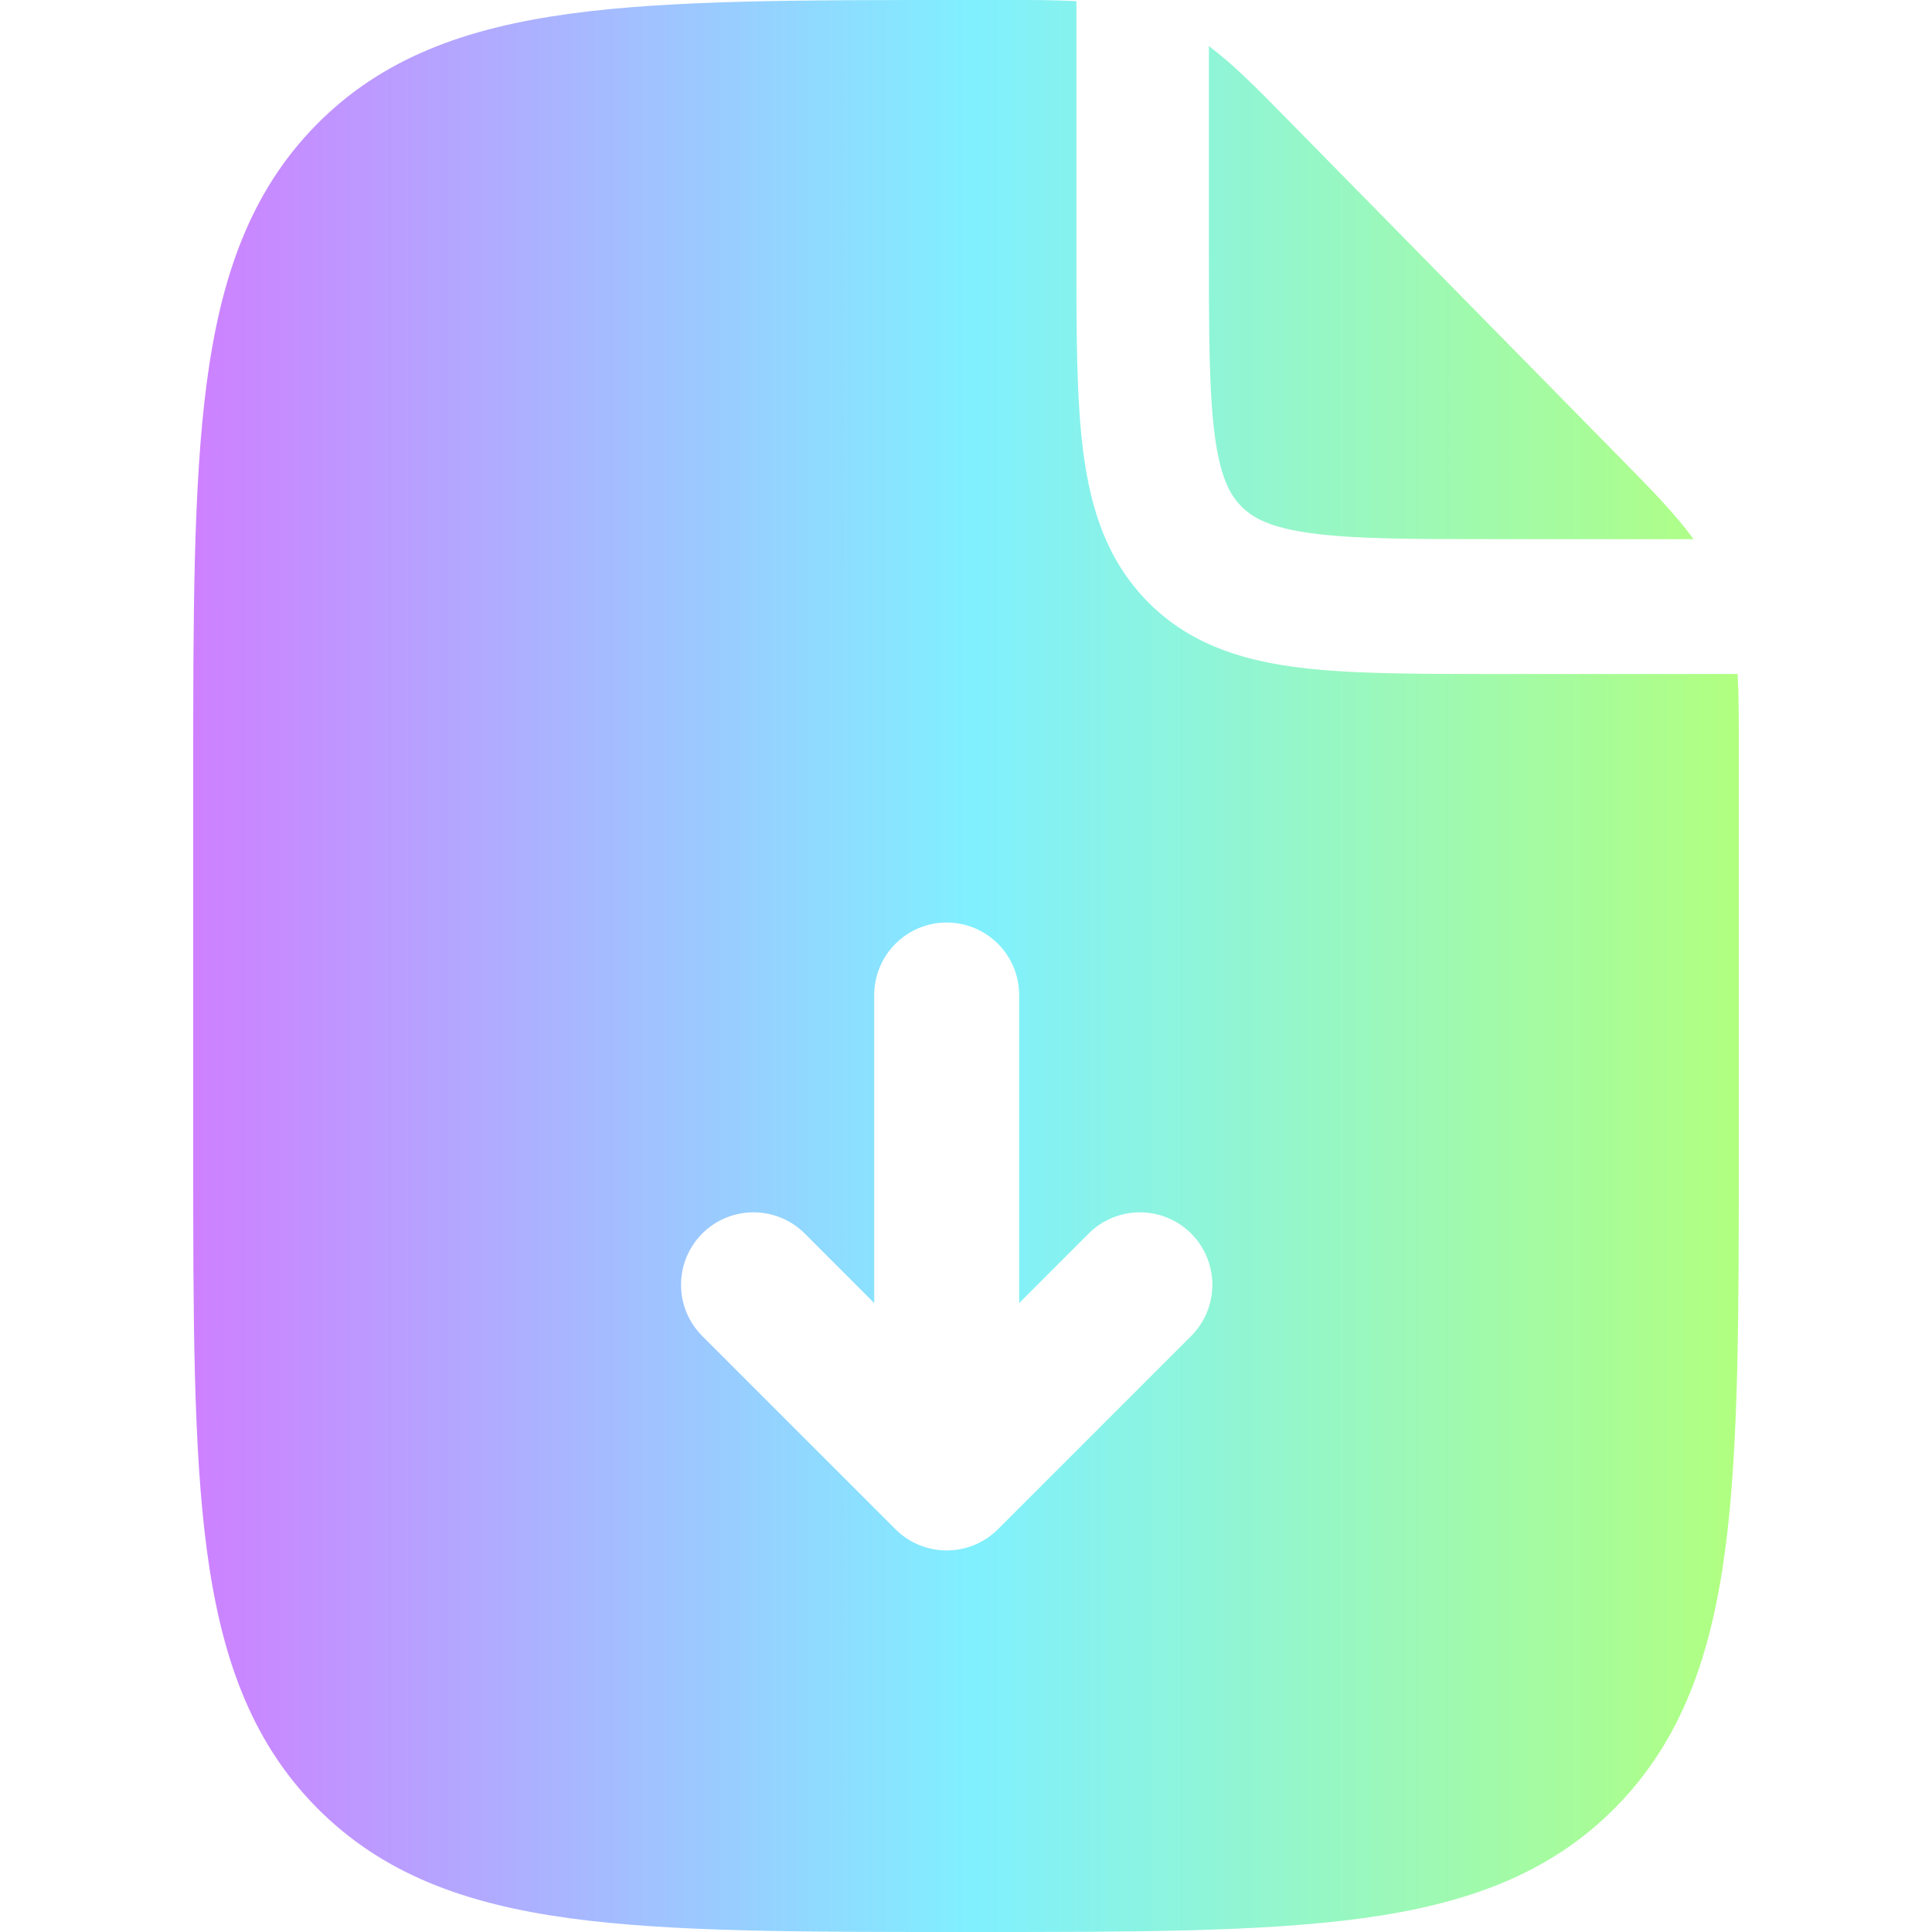 <svg width="32" height="32" viewBox="0 0 32 32" fill="none" xmlns="http://www.w3.org/2000/svg">
<path fill-rule="evenodd" clip-rule="evenodd" d="M16.679 0C17.094 -0 17.474 -0.001 17.829 0.02L17.829 4.171C17.828 5.508 17.828 6.623 17.945 7.508C18.069 8.443 18.34 9.286 19.007 9.964C19.673 10.642 20.502 10.918 21.421 11.044C22.291 11.163 23.387 11.163 24.701 11.163L28.78 11.163C28.801 11.524 28.8 11.91 28.8 12.333L28.8 19.061C28.8 21.796 28.8 23.963 28.576 25.658C28.345 27.403 27.86 28.816 26.765 29.929C25.67 31.043 24.282 31.538 22.567 31.772C20.9 32 18.771 32 16.083 32H15.918C13.229 32 11.1 32 9.433 31.772C7.718 31.538 6.33 31.043 5.235 29.929C4.141 28.816 3.655 27.403 3.424 25.658C3.2 23.963 3.2 21.796 3.2 19.061V12.939C3.2 10.204 3.2 8.038 3.424 6.342C3.655 4.597 4.141 3.185 5.235 2.071C6.33 0.957 7.718 0.463 9.433 0.228C11.1 0 13.229 0 15.918 0L16.679 0ZM16.88 16.48C16.88 15.817 16.343 15.28 15.68 15.28C15.018 15.28 14.48 15.817 14.48 16.48V21.583L13.329 20.431C12.86 19.963 12.1 19.963 11.632 20.431C11.163 20.9 11.163 21.66 11.632 22.129L14.832 25.329C15.3 25.797 16.06 25.797 16.529 25.329L19.729 22.129C20.197 21.66 20.197 20.9 19.729 20.431C19.26 19.963 18.5 19.963 18.032 20.431L16.88 21.583V16.48Z" fill="url(#paint0_linear_983_71876)"/>
<path d="M21.291 1.944C20.835 1.479 20.439 1.076 20.023 0.763L20.023 4.093C20.023 5.528 20.025 6.492 20.12 7.211C20.211 7.898 20.368 8.192 20.558 8.385C20.749 8.579 21.038 8.739 21.713 8.831C22.42 8.928 23.367 8.93 24.777 8.93H28.05C27.742 8.506 27.346 8.104 26.89 7.641L21.291 1.944Z" fill="url(#paint1_linear_983_71876)"/>
<defs>
<linearGradient id="paint0_linear_983_71876" x1="3.2" y1="16" x2="28.8" y2="16" gradientUnits="userSpaceOnUse">
<stop stop-color="#CE80FF"/>
<stop offset="0.504" stop-color="#80F0FF"/>
<stop offset="1" stop-color="#B1FF80"/>
</linearGradient>
<linearGradient id="paint1_linear_983_71876" x1="3.2" y1="16" x2="28.8" y2="16" gradientUnits="userSpaceOnUse">
<stop stop-color="#CE80FF"/>
<stop offset="0.504" stop-color="#80F0FF"/>
<stop offset="1" stop-color="#B1FF80"/>
</linearGradient>
</defs>
</svg>
